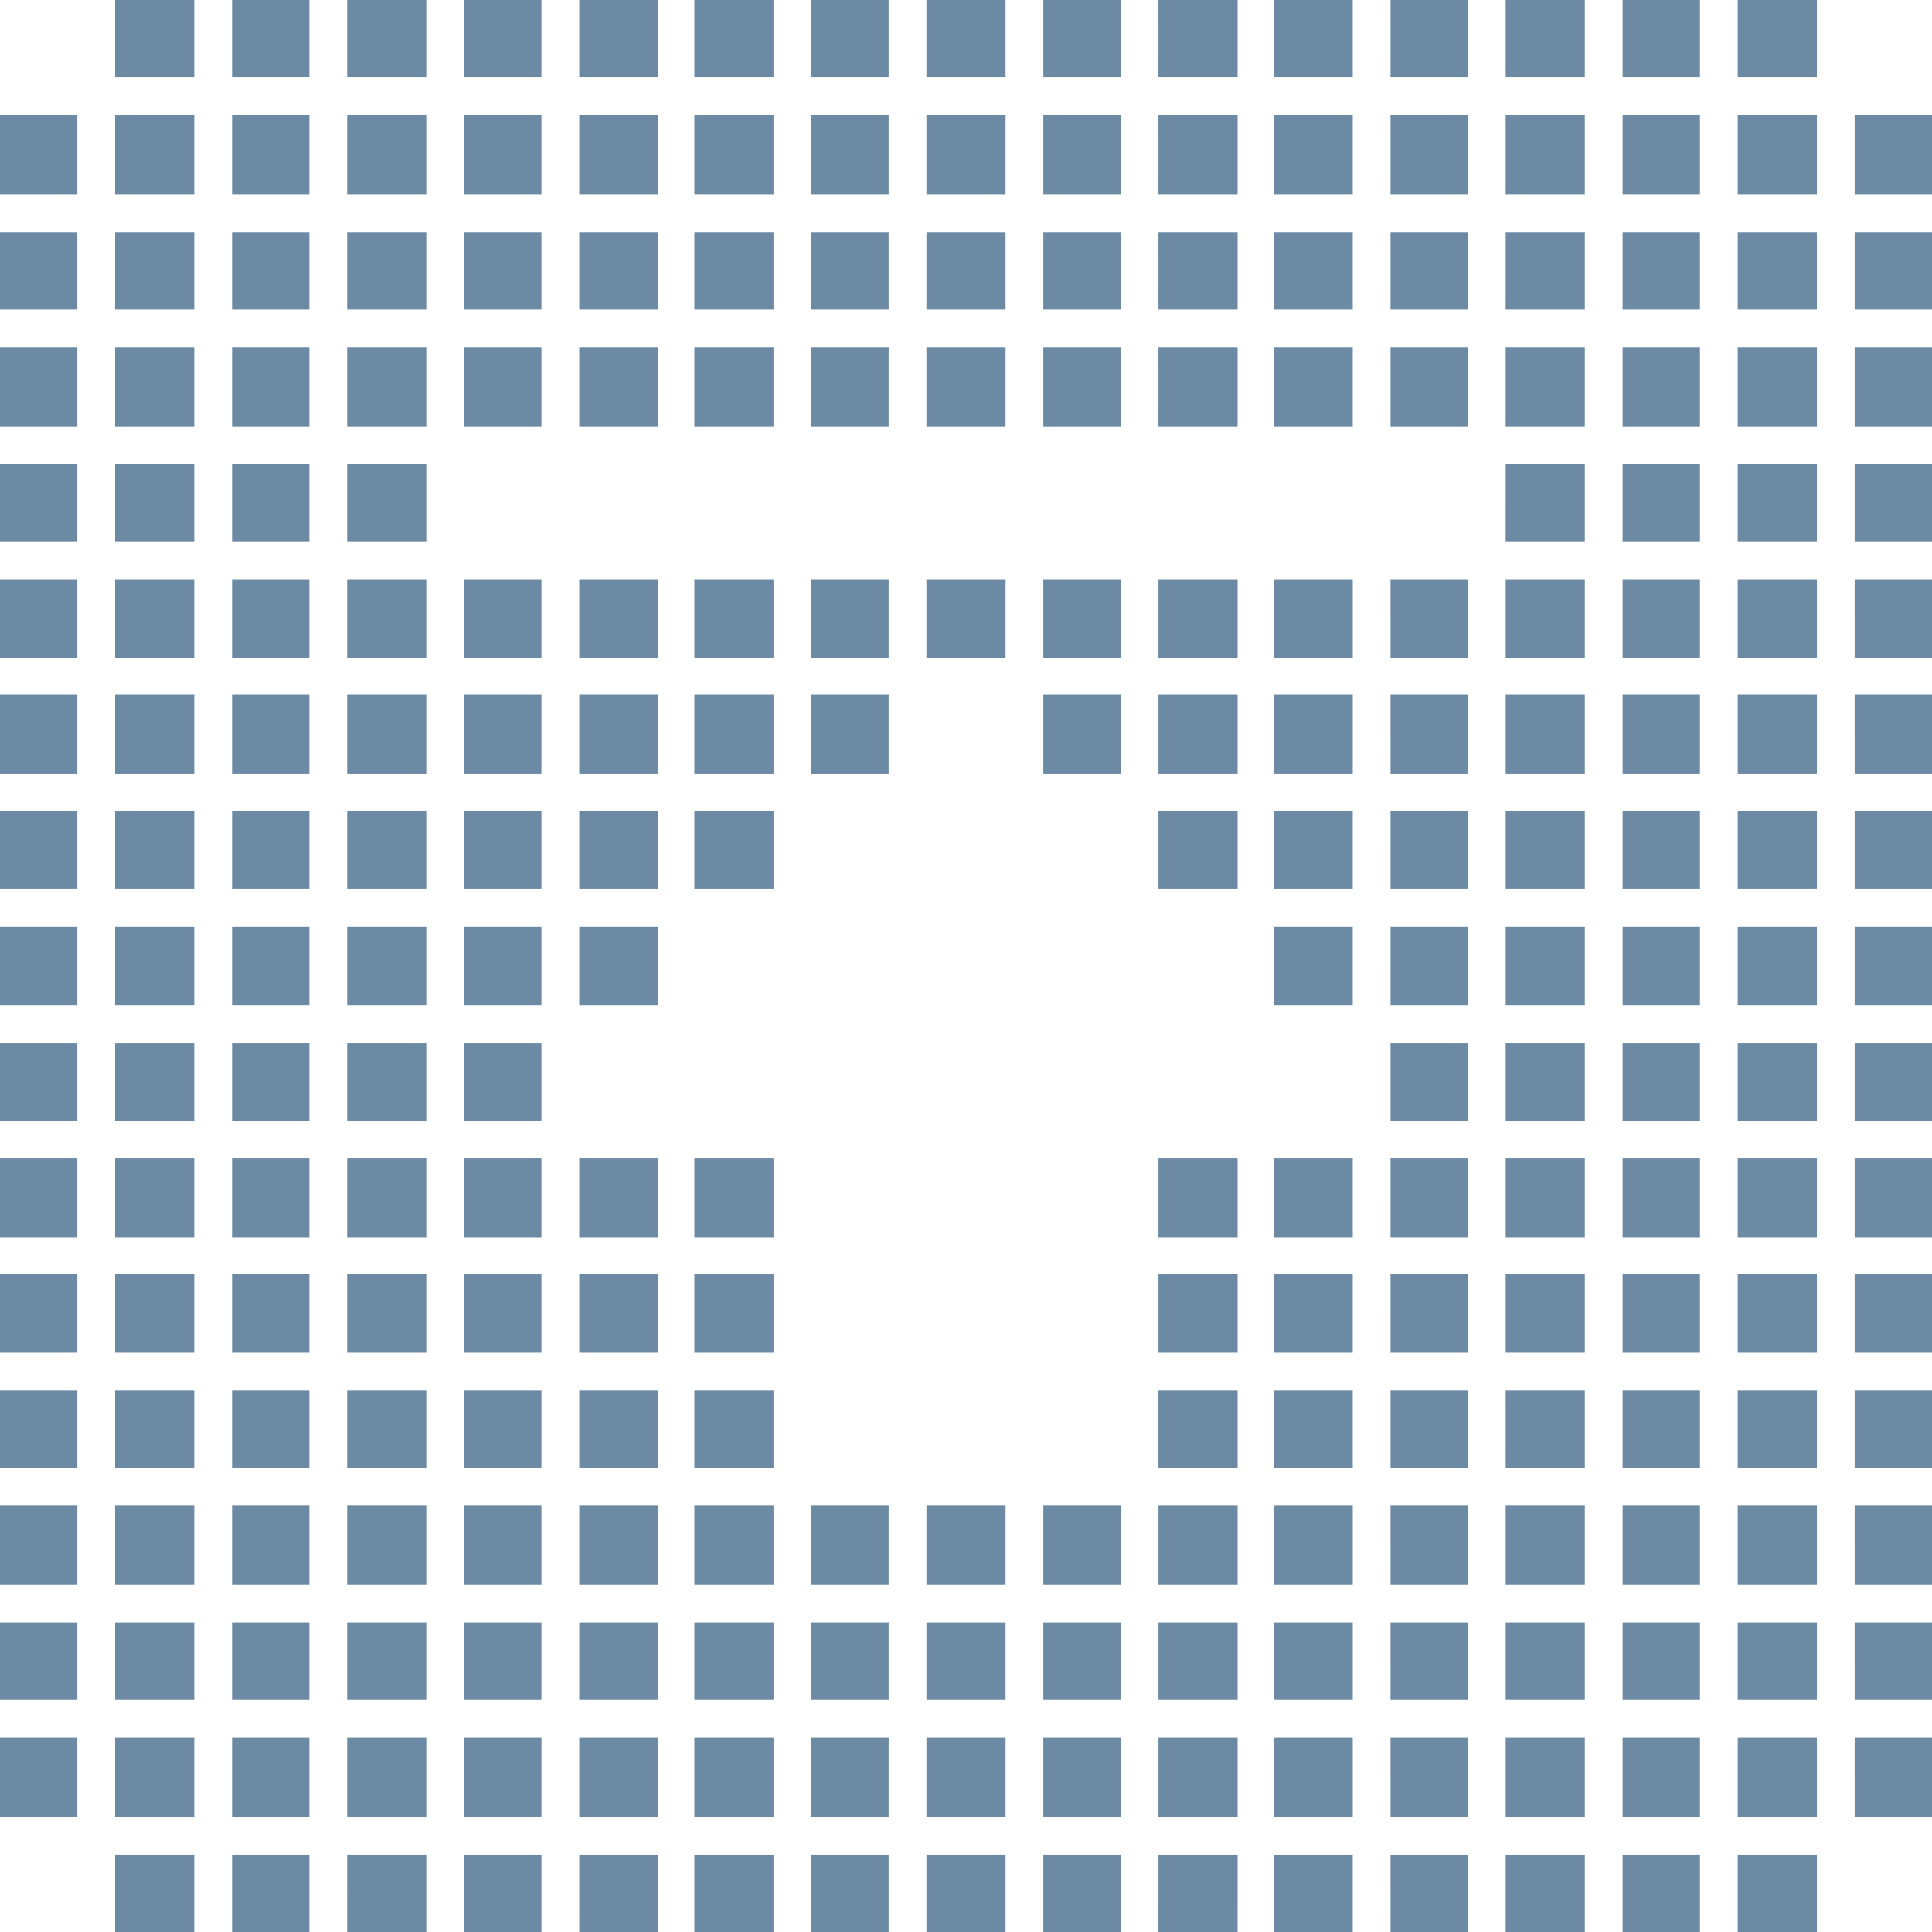 <svg id="sttbButtonImg" xmlns="http://www.w3.org/2000/svg" width="5000" height="5000" viewBox="0 0 50000 50000" preserveAspectRatio="none">
  <path id="sttbButtonImgBody" fill="#6d8aa5" d="M2979.5 48999.1v-1001h2048.4V50000H2979.5zm3026.1 0v-1001h2001.9V50000H6005.6zm2979.5 0v-1001h2048.4V50000H8985.1zm3026.1 0v-1001H14013V50000h-2001.8zm2979.5 0v-1001h2048.4V50000h-2048.4zm2979.5 0v-1001h2048.4V50000h-2048.4zm3026.1 0v-1001h2001.8V50000h-2001.8zm2979.5 0v-1001h2048.4V50000h-2048.4zm3026.1 0v-1001h2001.8V50000h-2001.8zm2979.5 0v-1001h2048.4V50000h-2048.4zm2979.5 0v-1001h2048.4V50000h-2048.4zm3026.1 0v-1001h2001.8V50000H35987zm2979.5 0v-1001h2048.4V50000h-2048.4zm3026 0v-1001h2001.9V50000h-2001.9zm2979.6 0v-1001h2048.4V50000h-2048.4zM0 45996.3v-1024.2h2001.9v2048.4H0zm2979.5 0v-1024.2h2048.4v2048.4H2979.5zm3026.1 0v-1024.2h2001.9v2048.4H6005.6zm2979.5 0v-1024.2h2048.4v2048.4H8985.1zm3026.1 0v-1024.2H14013v2048.4h-2001.8zm2979.5 0v-1024.2h2048.4v2048.4h-2048.4zm2979.5 0v-1024.2h2048.4v2048.4h-2048.4zm3026.1 0v-1024.2h2001.8v2048.4h-2001.8zm2979.5 0v-1024.2h2048.4v2048.4h-2048.4zm3026.1 0v-1024.2h2001.8v2048.4h-2001.8zm2979.5 0v-1024.2h2048.4v2048.4h-2048.4zm2979.5 0v-1024.2h2048.4v2048.4h-2048.4zm3026.1 0v-1024.2h2001.8v2048.4H35987zm2979.5 0v-1024.2h2048.4v2048.4h-2048.4zm3026 0v-1024.2h2001.9v2048.4h-2001.9zm2979.6 0v-1024.2h2048.4v2048.4h-2048.4zm3026 0v-1024.2H50000v2048.4h-2001.9zM0 42993.5v-1001h2001.9v2001.9H0zm2979.5 0v-1001h2048.4v2001.9H2979.5zm3026.1 0v-1001h2001.9v2001.9H6005.6zm2979.5 0v-1001h2048.4v2001.9H8985.1zm3026.1 0v-1001H14013v2001.9h-2001.8zm2979.5 0v-1001h2048.4v2001.9h-2048.4zm2979.5 0v-1001h2048.4v2001.9h-2048.4zm3026.1 0v-1001h2001.8v2001.9h-2001.8zm2979.5 0v-1001h2048.4v2001.9h-2048.4zm3026.1 0v-1001h2001.8v2001.9h-2001.8zm2979.5 0v-1001h2048.4v2001.9h-2048.4zm2979.5 0v-1001h2048.4v2001.9h-2048.4zm3026.1 0v-1001h2001.8v2001.9H35987zm2979.5 0v-1001h2048.4v2001.9h-2048.4zm3026 0v-1001h2001.9v2001.9h-2001.9zm2979.6 0v-1001h2048.4v2001.9h-2048.4zm3026 0v-1001H50000v2001.9h-2001.9zM0 39990.7v-1024.2h2001.9v2048.4H0zm2979.5 0v-1024.2h2048.4v2048.4H2979.5zm3026.1 0v-1024.2h2001.9v2048.4H6005.6zm2979.5 0v-1024.2h2048.4v2048.4H8985.1zm3026.1 0v-1024.2H14013v2048.4h-2001.8zm2979.5 0v-1024.2h2048.4v2048.4h-2048.4zm2979.5 0v-1024.2h2048.4v2048.4h-2048.4zm3026.1 0v-1024.2h2001.8v2048.4h-2001.8zm2979.5 0v-1024.2h2048.4v2048.4h-2048.4zm3026.1 0v-1024.2h2001.8v2048.4h-2001.8zm2979.5 0v-1024.2h2048.4v2048.4h-2048.4zm2979.5 0v-1024.2h2048.4v2048.4h-2048.4zm3026.1 0v-1024.2h2001.8v2048.4H35987zm2979.5 0v-1024.2h2048.4v2048.4h-2048.4zm3026 0v-1024.2h2001.9v2048.4h-2001.9zm2979.6 0v-1024.2h2048.4v2048.4h-2048.4zm3026 0v-1024.2H50000v2048.4h-2001.9zM0 36987.9V35987h2001.9v2001.8H0zm2979.5 0V35987h2048.4v2001.8H2979.5zm3026.1 0V35987h2001.9v2001.8H6005.6zm2979.5 0V35987h2048.4v2001.8H8985.1zm3026.1 0V35987H14013v2001.8h-2001.8zm2979.5 0V35987h2048.4v2001.8h-2048.4zm2979.5 0V35987h2048.4v2001.8h-2048.4zm12011.2 0V35987h2048.4v2001.8h-2048.4zm2979.5 0V35987h2048.4v2001.8h-2048.4zm3026.1 0V35987h2001.8v2001.8H35987zm2979.5 0V35987h2048.4v2001.8h-2048.4zm3026 0V35987h2001.9v2001.8h-2001.9zm2979.6 0V35987h2048.4v2001.8h-2048.4zm3026 0V35987H50000v2001.8h-2001.9zM0 33985.1v-1024.2h2001.9v2048.4H0zm2979.5 0v-1024.2h2048.4v2048.4H2979.5zm3026.1 0v-1024.2h2001.9v2048.4H6005.6zm2979.5 0v-1024.2h2048.4v2048.4H8985.1zm3026.1 0v-1024.2H14013v2048.4h-2001.8zm2979.5 0v-1024.2h2048.4v2048.4h-2048.4zm2979.5 0v-1024.2h2048.4v2048.4h-2048.4zm12011.2 0v-1024.2h2048.4v2048.4h-2048.4zm2979.5 0v-1024.2h2048.4v2048.4h-2048.4zm3026.1 0v-1024.2h2001.8v2048.4H35987zm2979.5 0v-1024.2h2048.4v2048.4h-2048.4zm3026 0v-1024.2h2001.9v2048.4h-2001.9zm2979.6 0v-1024.2h2048.4v2048.4h-2048.4zm3026 0v-1024.2H50000v2048.4h-2001.9zM0 31005.6v-1024.2h2001.9v2048.4H0zm2979.5 0v-1024.2h2048.4v2048.4H2979.5zm3026.1 0v-1024.2h2001.9v2048.4H6005.6zm2979.5 0v-1024.2h2048.4v2048.4H8985.1zm3026.1 0v-1024.2H14013v2048.4h-2001.8zm2979.5 0v-1024.2h2048.4v2048.4h-2048.4zm2979.5 0v-1024.2h2048.4v2048.4h-2048.4zm12011.2 0v-1024.2h2048.4v2048.4h-2048.4zm2979.5 0v-1024.2h2048.4v2048.4h-2048.4zm3026.1 0v-1024.2h2001.8v2048.4H35987zm2979.5 0v-1024.2h2048.4v2048.4h-2048.4zm3026 0v-1024.2h2001.9v2048.4h-2001.9zm2979.6 0v-1024.2h2048.4v2048.4h-2048.4zm3026 0v-1024.2H50000v2048.4h-2001.9zM0 28002.8v-1000.9h2001.9v2001.8H0zm2979.5 0v-1000.9h2048.4v2001.8H2979.5zm3026.1 0v-1000.9h2001.9v2001.8H6005.6zm2979.5 0v-1000.9h2048.4v2001.8H8985.1zm3026.1 0v-1000.9H14013v2001.8h-2001.8zm23975.8 0v-1000.9h2001.8v2001.8H35987zm2979.5 0v-1000.9h2048.4v2001.8h-2048.4zm3026 0v-1000.9h2001.9v2001.8h-2001.9zm2979.6 0v-1000.9h2048.4v2001.8h-2048.4zm3026 0v-1000.9H50000v2001.8h-2001.9zM0 25000v-1024.2h2001.9v2048.4H0zm2979.5 0v-1024.2h2048.4v2048.4H2979.5zm3026.1 0v-1024.2h2001.9v2048.4H6005.6zm2979.5 0v-1024.2h2048.4v2048.4H8985.1zm3026.1 0v-1024.2H14013v2048.4h-2001.8zm2979.5 0v-1024.2h2048.4v2048.4h-2048.4zm17970.2 0v-1024.2h2048.4v2048.4h-2048.4zm3026.1 0v-1024.2h2001.8v2048.4H35987zm2979.5 0v-1024.2h2048.4v2048.4h-2048.4zm3026 0v-1024.2h2001.9v2048.4h-2001.9zm2979.6 0v-1024.2h2048.4v2048.4h-2048.4zm3026 0v-1024.2H50000v2048.4h-2001.9zM0 21997.2v-1000.9h2001.9v2001.8H0zm2979.5 0v-1000.9h2048.4v2001.8H2979.5zm3026.1 0v-1000.9h2001.9v2001.8H6005.6zm2979.5 0v-1000.9h2048.4v2001.8H8985.1zm3026.1 0v-1000.9H14013v2001.8h-2001.8zm2979.5 0v-1000.9h2048.4v2001.8h-2048.4zm2979.5 0v-1000.9h2048.4v2001.8h-2048.4zm12011.2 0v-1000.9h2048.4v2001.8h-2048.4zm2979.5 0v-1000.9h2048.4v2001.8h-2048.4zm3026.1 0v-1000.9h2001.8v2001.8H35987zm2979.5 0v-1000.9h2048.4v2001.8h-2048.4zm3026 0v-1000.9h2001.9v2001.8h-2001.9zm2979.6 0v-1000.9h2048.4v2001.8h-2048.4zm3026 0v-1000.9H50000v2001.8h-2001.9zM0 18994.4v-1024.2h2001.9v2048.4H0zm2979.5 0v-1024.2h2048.4v2048.4H2979.5zm3026.1 0v-1024.2h2001.9v2048.4H6005.6zm2979.5 0v-1024.2h2048.4v2048.4H8985.1zm3026.1 0v-1024.2H14013v2048.4h-2001.8zm2979.5 0v-1024.2h2048.4v2048.4h-2048.4zm2979.5 0v-1024.2h2048.4v2048.4h-2048.4zm3026.1 0v-1024.2h2001.8v2048.4h-2001.8zm6005.6 0v-1024.2h2001.8v2048.4h-2001.8zm2979.5 0v-1024.2h2048.4v2048.4h-2048.4zm2979.5 0v-1024.2h2048.4v2048.4h-2048.4zm3026.1 0v-1024.2h2001.8v2048.4H35987zm2979.5 0v-1024.2h2048.4v2048.4h-2048.4zm3026 0v-1024.2h2001.9v2048.4h-2001.9zm2979.6 0v-1024.2h2048.4v2048.4h-2048.4zm3026 0v-1024.2H50000v2048.4h-2001.9zM0 16014.9v-1024.2h2001.9v2048.4H0zm2979.5 0v-1024.2h2048.4v2048.4H2979.5zm3026.1 0v-1024.2h2001.9v2048.4H6005.6zm2979.5 0v-1024.2h2048.4v2048.4H8985.1zm3026.1 0v-1024.2H14013v2048.4h-2001.8zm2979.5 0v-1024.2h2048.4v2048.4h-2048.4zm2979.5 0v-1024.2h2048.4v2048.4h-2048.4zm3026.1 0v-1024.2h2001.8v2048.4h-2001.8zm2979.5 0v-1024.2h2048.4v2048.4h-2048.4zm3026.1 0v-1024.2h2001.8v2048.4h-2001.8zm2979.5 0v-1024.2h2048.4v2048.4h-2048.4zm2979.5 0v-1024.2h2048.4v2048.4h-2048.4zm3026.1 0v-1024.2h2001.8v2048.4H35987zm2979.5 0v-1024.2h2048.4v2048.4h-2048.4zm3026 0v-1024.2h2001.9v2048.4h-2001.9zm2979.6 0v-1024.2h2048.4v2048.4h-2048.4zm3026 0v-1024.2H50000v2048.4h-2001.9zM0 13012.1v-1000.9h2001.9V14013H0zm2979.5 0v-1000.9h2048.4V14013H2979.5zm3026.1 0v-1000.9h2001.9V14013H6005.6zm2979.5 0v-1000.9h2048.4V14013H8985.1zm29981.4 0v-1000.9h2048.4V14013h-2048.4zm3026 0v-1000.9h2001.9V14013h-2001.9zm2979.6 0v-1000.9h2048.4V14013h-2048.4zm3026 0v-1000.9H50000V14013h-2001.9zM0 10009.3V8985.1h2001.9v2048.4H0zm2979.5 0V8985.1h2048.4v2048.4H2979.5zm3026.1 0V8985.1h2001.9v2048.4H6005.6zm2979.5 0V8985.1h2048.4v2048.4H8985.1zm3026.1 0V8985.1H14013v2048.4h-2001.8zm2979.5 0V8985.1h2048.4v2048.4h-2048.4zm2979.5 0V8985.1h2048.4v2048.4h-2048.4zm3026.1 0V8985.1h2001.8v2048.4h-2001.8zm2979.5 0V8985.1h2048.4v2048.4h-2048.4zm3026.1 0V8985.1h2001.8v2048.4h-2001.8zm2979.5 0V8985.1h2048.4v2048.4h-2048.4zm2979.5 0V8985.1h2048.4v2048.4h-2048.4zm3026.1 0V8985.1h2001.8v2048.4H35987zm2979.5 0V8985.1h2048.4v2048.4h-2048.4zm3026 0V8985.1h2001.9v2048.4h-2001.9zm2979.6 0V8985.1h2048.4v2048.4h-2048.4zm3026 0V8985.1H50000v2048.4h-2001.9zM0 7006.5V6005.6h2001.9v2001.9H0zm2979.5 0V6005.6h2048.4v2001.9H2979.5zm3026.1 0V6005.6h2001.9v2001.9H6005.6zm2979.5 0V6005.6h2048.4v2001.9H8985.1zm3026.1 0V6005.6H14013v2001.9h-2001.8zm2979.5 0V6005.6h2048.4v2001.9h-2048.4zm2979.5 0V6005.6h2048.4v2001.9h-2048.4zm3026.1 0V6005.6h2001.8v2001.9h-2001.8zm2979.5 0V6005.6h2048.4v2001.9h-2048.4zm3026.1 0V6005.6h2001.8v2001.9h-2001.8zm2979.5 0V6005.6h2048.4v2001.9h-2048.4zm2979.5 0V6005.6h2048.4v2001.9h-2048.4zm3026.1 0V6005.6h2001.8v2001.9H35987zm2979.5 0V6005.6h2048.4v2001.9h-2048.4zm3026 0V6005.6h2001.9v2001.9h-2001.9zm2979.6 0V6005.6h2048.4v2001.9h-2048.4zm3026 0V6005.6H50000v2001.9h-2001.9zM0 4003.7V2979.5h2001.9v2048.4H0zm2979.5 0V2979.5h2048.4v2048.4H2979.5zm3026.1 0V2979.5h2001.9v2048.4H6005.6zm2979.5 0V2979.5h2048.4v2048.4H8985.1zm3026.1 0V2979.5H14013v2048.4h-2001.8zm2979.5 0V2979.5h2048.4v2048.4h-2048.4zm2979.5 0V2979.5h2048.4v2048.4h-2048.4zm3026.1 0V2979.5h2001.8v2048.4h-2001.8zm2979.5 0V2979.5h2048.4v2048.4h-2048.4zm3026.1 0V2979.5h2001.8v2048.4h-2001.8zm2979.5 0V2979.5h2048.4v2048.4h-2048.4zm2979.5 0V2979.5h2048.4v2048.4h-2048.4zm3026.1 0V2979.5h2001.8v2048.4H35987zm2979.5 0V2979.5h2048.4v2048.4h-2048.4zm3026 0V2979.5h2001.9v2048.4h-2001.9zm2979.6 0V2979.5h2048.4v2048.4h-2048.4zm3026 0V2979.5H50000v2048.4h-2001.9zM2979.5 1000.9V0h2048.4v2001.9H2979.5zm3026.1 0V0h2001.9v2001.9H6005.6zm2979.5 0V0h2048.4v2001.9H8985.1zm3026.1 0V0H14013v2001.9h-2001.8zm2979.5 0V0h2048.4v2001.9h-2048.4zm2979.5 0V0h2048.4v2001.9h-2048.4zm3026.1 0V0h2001.8v2001.9h-2001.8zm2979.5 0V0h2048.4v2001.9h-2048.4zm3026.1 0V0h2001.8v2001.9h-2001.8zm2979.5 0V0h2048.4v2001.9h-2048.4zm2979.5 0V0h2048.4v2001.9h-2048.4zm3026.1 0V0h2001.8v2001.9H35987zm2979.5 0V0h2048.4v2001.9h-2048.4zm3026 0V0h2001.9v2001.9h-2001.9zm2979.6 0V0h2048.4v2001.9h-2048.4z" />
</svg>
